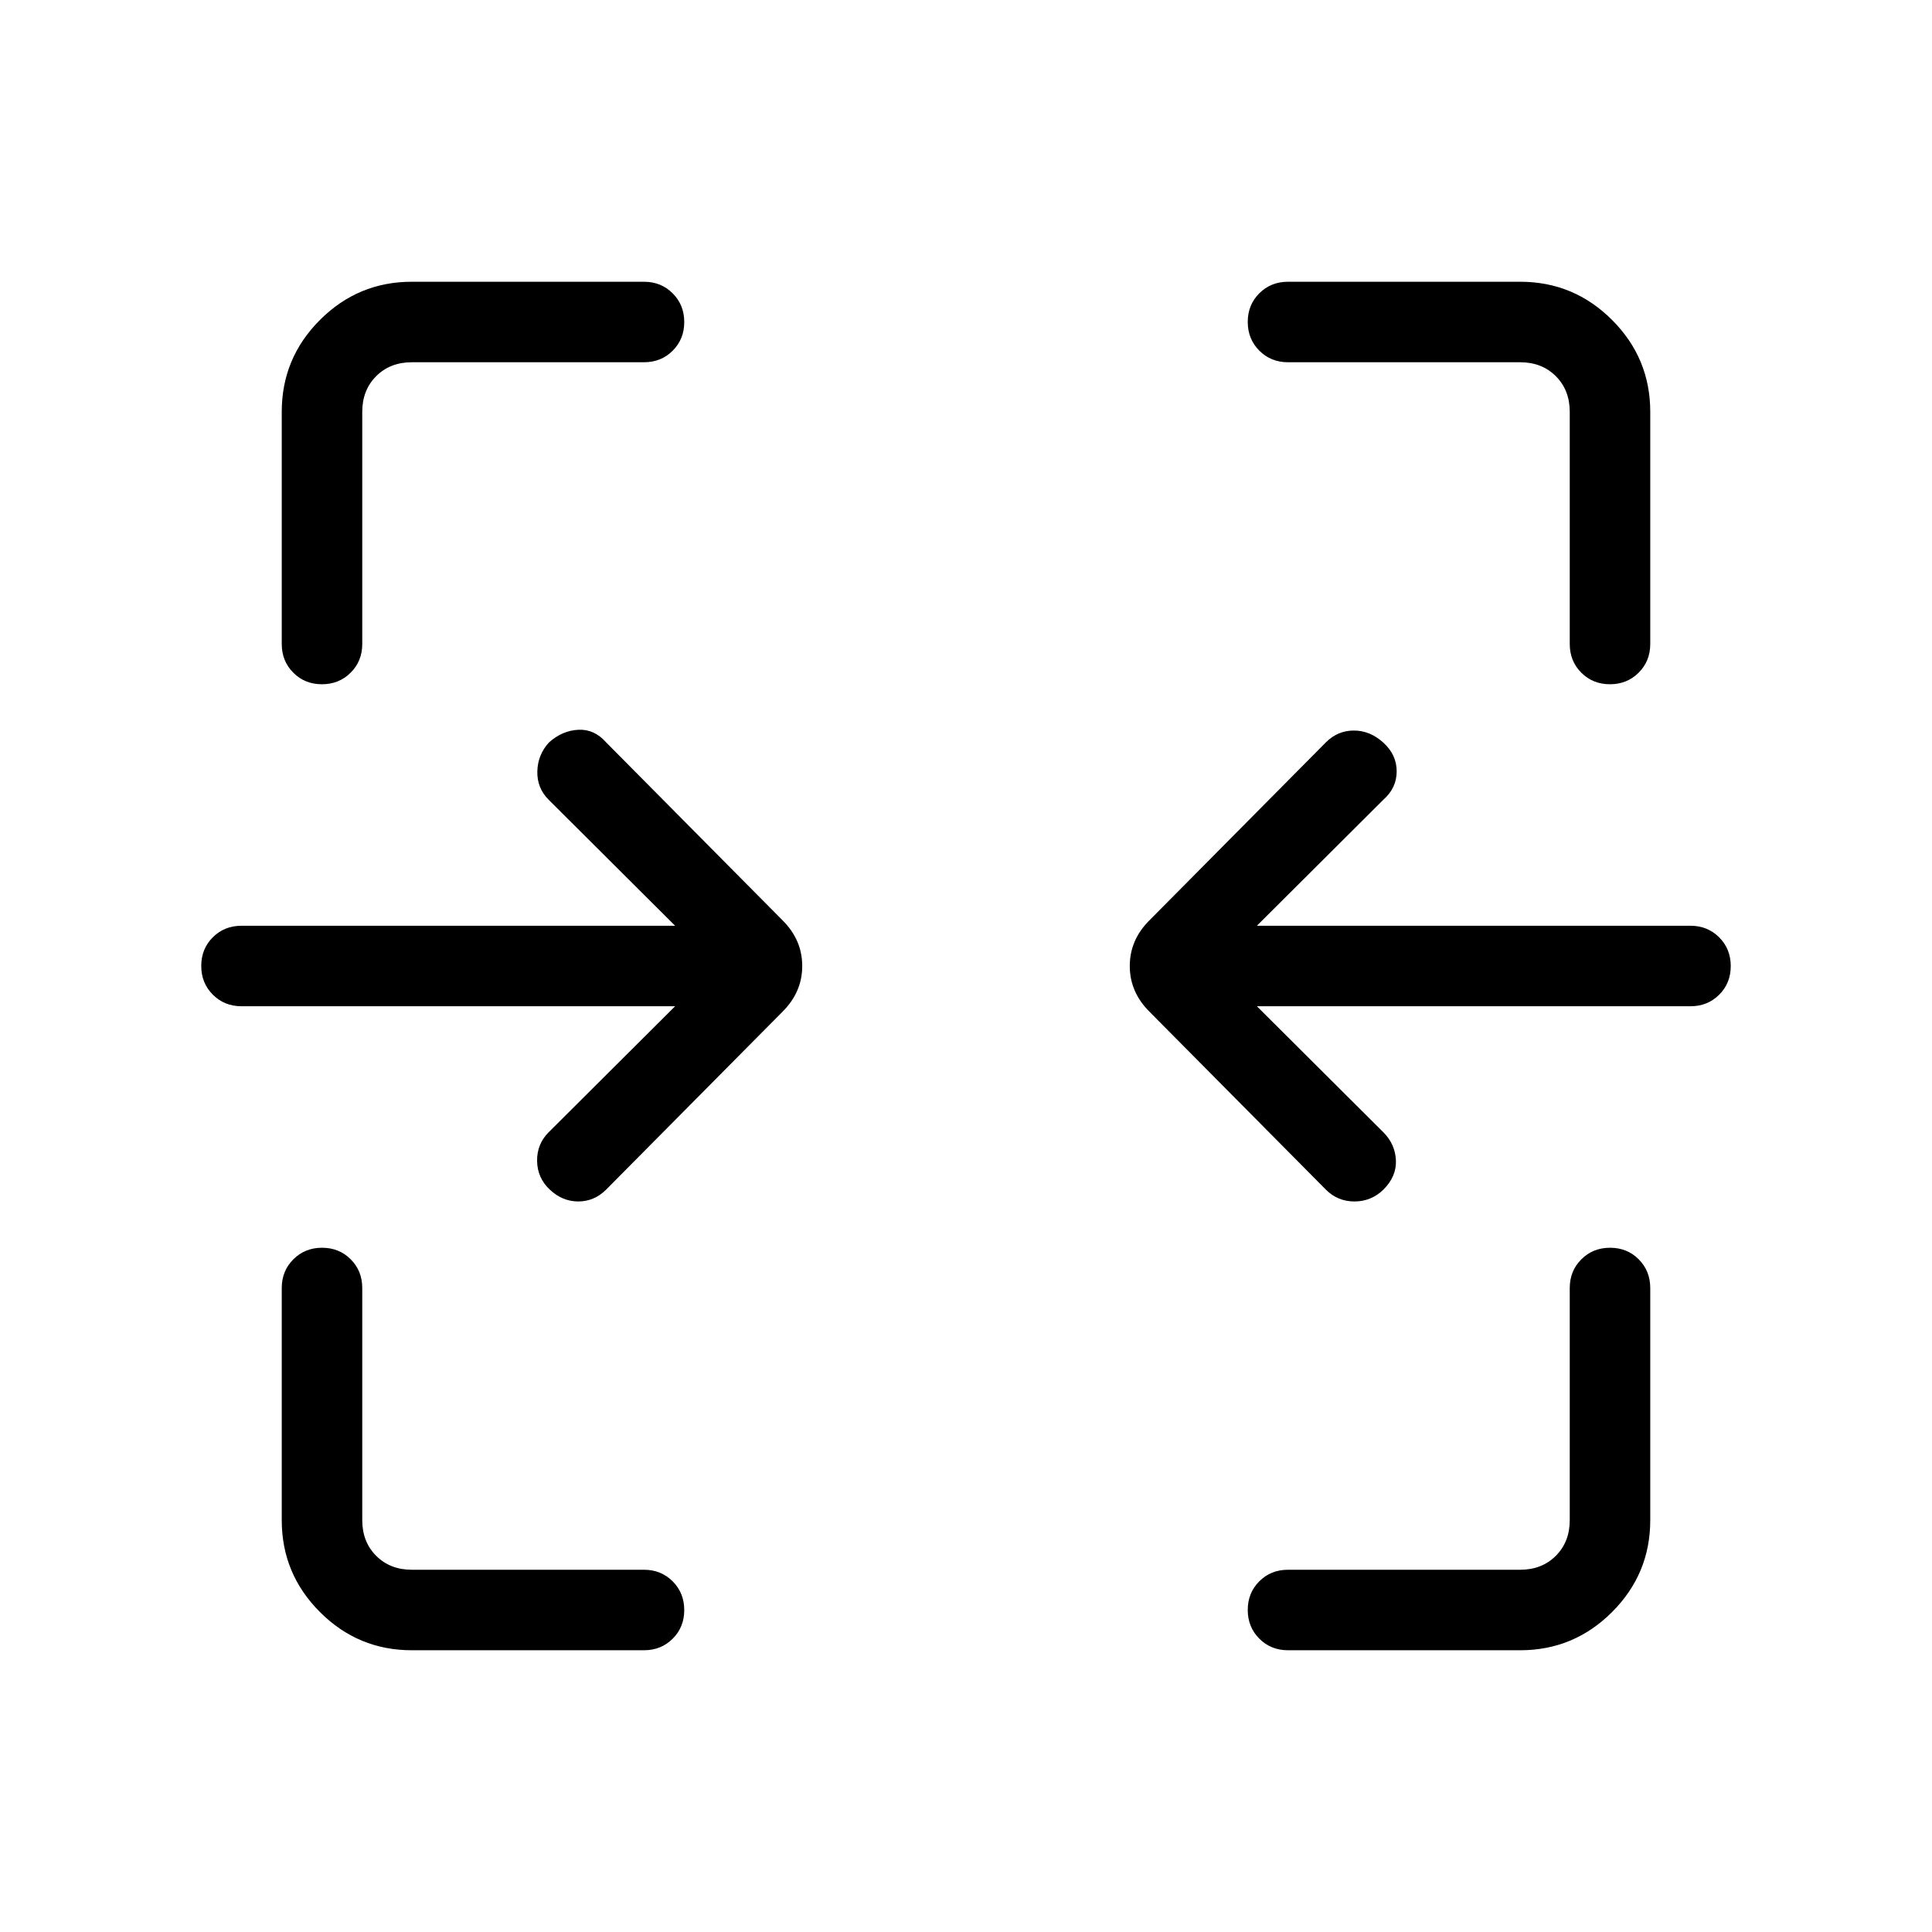 <svg viewBox="0 -960 960 960"><path d="M159.97-620q-8.51 0-14.24-5.75T140-640v-115.38q0-26.66 18.98-45.64T204.62-820H320q8.5 0 14.25 5.76t5.75 14.27q0 8.51-5.75 14.24T320-780H204.62q-10.77 0-17.7 6.92-6.92 6.93-6.92 17.7V-640q0 8.5-5.76 14.25T159.97-620Zm640 0q-8.51 0-14.24-5.75T780-640v-115.38q0-10.77-6.92-17.7-6.93-6.92-17.7-6.92H640q-8.5 0-14.25-5.76T620-800.03q0-8.51 5.75-14.24T640-820h115.38q26.66 0 45.64 18.98T820-755.38V-640q0 8.5-5.76 14.25T799.97-620ZM658.85-368.85l-87.77-88.53q-9.7-9.7-9.7-22.62 0-12.92 9.7-22.62l87.77-88.53q5.84-5.85 13.88-5.85 8.04 0 14.65 6.01 6.62 6.01 6.62 14.27t-6.62 14.1L624.54-500H840q8.5 0 14.25 5.76t5.75 14.27q0 8.51-5.75 14.24T840-460H624.54l62.84 62.62q5.85 5.84 6.24 13.88.38 8.04-6.24 14.65-6.05 5.85-14.37 5.85t-14.16-5.85Zm-385.62 0q-6.23-5.84-6.35-14.27-.11-8.42 5.74-14.26L335.46-460H120q-8.5 0-14.25-5.76T100-480.03q0-8.51 5.75-14.24T120-500h215.46l-62.84-62.62q-5.85-5.84-5.62-14.16.24-8.32 5.85-14.37 6.61-5.85 14.53-6.23 7.93-.39 13.77 6.23l87.77 88.53q9.7 9.7 9.7 22.62 0 12.92-9.7 22.62l-87.77 88.53q-5.91 5.85-13.8 5.85-7.89 0-14.12-5.85ZM204.62-140q-26.66 0-45.64-18.98T140-204.62V-320q0-8.5 5.76-14.25t14.27-5.75q8.51 0 14.24 5.75T180-320v115.38q0 10.77 6.92 17.7 6.93 6.92 17.7 6.92H320q8.5 0 14.25 5.76t5.75 14.27q0 8.51-5.75 14.24T320-140H204.62ZM640-140q-8.5 0-14.25-5.76T620-160.03q0-8.51 5.75-14.24T640-180h115.38q10.77 0 17.7-6.92 6.92-6.93 6.92-17.7V-320q0-8.5 5.76-14.25t14.27-5.75q8.51 0 14.24 5.75T820-320v115.38q0 26.66-18.98 45.64T755.38-140H640Z"/></svg>